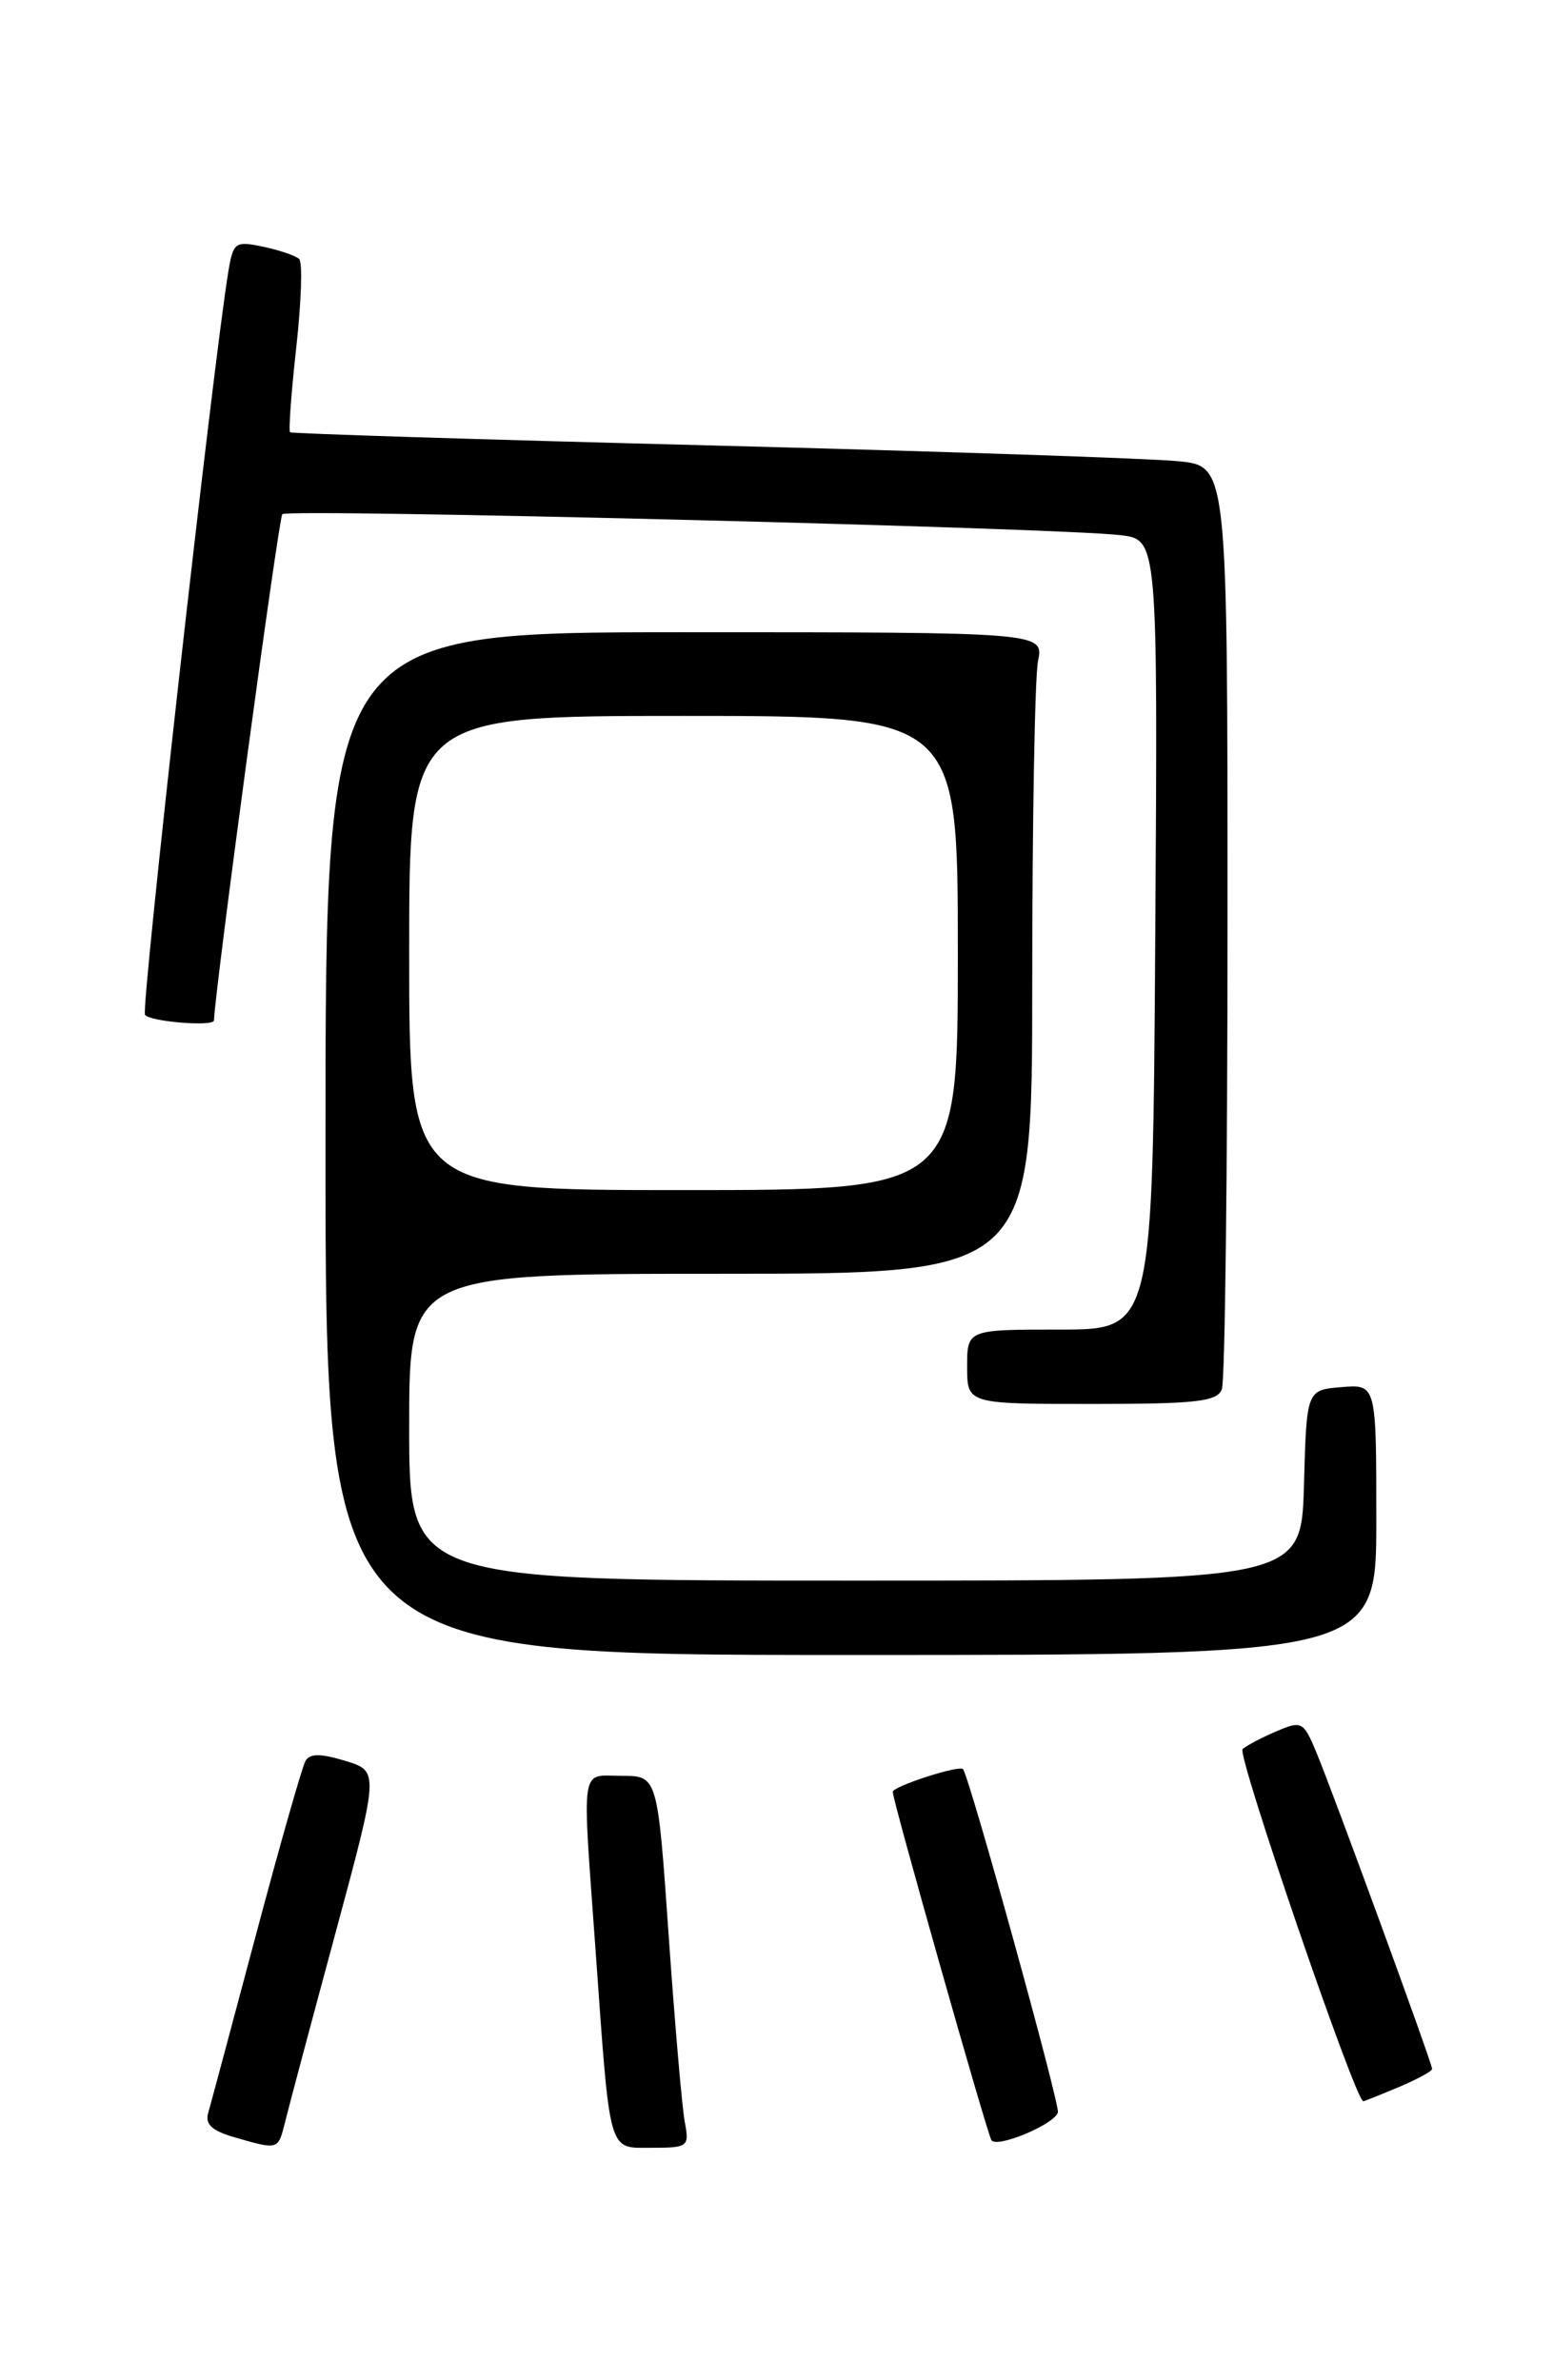 <?xml version="1.0" encoding="UTF-8" standalone="no"?>
<!DOCTYPE svg PUBLIC "-//W3C//DTD SVG 1.1//EN" "http://www.w3.org/Graphics/SVG/1.1/DTD/svg11.dtd" >
<svg xmlns="http://www.w3.org/2000/svg" xmlns:xlink="http://www.w3.org/1999/xlink" version="1.1" viewBox="0 0 167 256">
 <g >
 <path fill="currentColor"
d=" M 30.65 228.25 C 31.02 226.74 33.45 217.62 36.05 208.00 C 40.77 190.50 40.77 190.50 37.14 189.39 C 34.47 188.58 33.33 188.58 32.85 189.39 C 32.50 190.00 30.11 198.38 27.55 208.00 C 24.99 217.62 22.67 226.27 22.40 227.21 C 22.02 228.47 22.76 229.16 25.20 229.87 C 29.96 231.24 29.90 231.26 30.65 228.25 Z  M 73.64 228.25 C 73.35 226.74 72.57 217.74 71.91 208.25 C 70.71 191.00 70.71 191.00 66.86 191.00 C 62.33 191.00 62.58 189.33 64.05 209.85 C 65.64 232.04 65.34 231.00 70.12 231.00 C 73.99 231.00 74.14 230.88 73.64 228.25 Z  M 113.76 227.21 C 114.02 226.45 104.29 191.25 103.56 190.28 C 103.20 189.80 96.00 192.13 96.00 192.72 C 96.00 193.67 106.12 229.38 106.61 230.18 C 107.17 231.08 113.33 228.52 113.76 227.21 Z  M 150.38 224.49 C 152.37 223.65 154.00 222.77 154.00 222.52 C 154.00 221.90 143.35 192.78 141.54 188.44 C 140.17 185.16 139.97 185.05 137.30 186.19 C 135.76 186.84 134.10 187.71 133.62 188.12 C 132.97 188.67 145.76 226.00 146.60 226.00 C 146.69 226.00 148.39 225.32 150.38 224.49 Z  M 148.00 163.44 C 148.00 148.88 148.00 148.88 144.25 149.19 C 140.50 149.50 140.50 149.50 140.22 159.75 C 139.93 170.00 139.93 170.00 91.97 170.00 C 44.00 170.00 44.00 170.00 44.00 153.50 C 44.00 137.00 44.00 137.00 77.50 137.00 C 111.00 137.00 111.00 137.00 111.00 105.62 C 111.00 88.37 111.28 72.84 111.62 71.12 C 112.25 68.00 112.25 68.00 73.62 68.00 C 35.00 68.00 35.00 68.00 35.00 123.00 C 35.00 178.00 35.00 178.00 91.50 178.00 C 148.00 178.00 148.00 178.00 148.00 163.44 Z  M 131.39 149.42 C 131.73 148.55 132.00 125.86 132.00 98.99 C 132.00 50.14 132.00 50.14 126.75 49.61 C 123.86 49.31 101.25 48.55 76.50 47.91 C 51.75 47.28 31.36 46.64 31.19 46.49 C 31.02 46.33 31.32 42.23 31.86 37.35 C 32.40 32.48 32.55 28.21 32.17 27.86 C 31.80 27.50 30.06 26.91 28.31 26.54 C 25.29 25.90 25.08 26.05 24.56 29.18 C 22.94 38.90 15.14 108.41 15.59 109.14 C 16.04 109.88 22.99 110.45 23.01 109.75 C 23.12 106.36 29.96 55.70 30.36 55.30 C 30.98 54.69 113.90 56.76 120.50 57.56 C 124.50 58.05 124.50 58.05 124.23 100.52 C 123.96 143.00 123.96 143.00 113.98 143.00 C 104.00 143.00 104.00 143.00 104.00 147.00 C 104.00 151.00 104.00 151.00 117.39 151.00 C 128.68 151.00 130.88 150.75 131.39 149.42 Z  M 44.00 102.50 C 44.00 77.00 44.00 77.00 73.50 77.00 C 103.00 77.00 103.00 77.00 103.00 102.50 C 103.00 128.00 103.00 128.00 73.50 128.00 C 44.00 128.00 44.00 128.00 44.00 102.50 Z "/>
</g>
</svg>